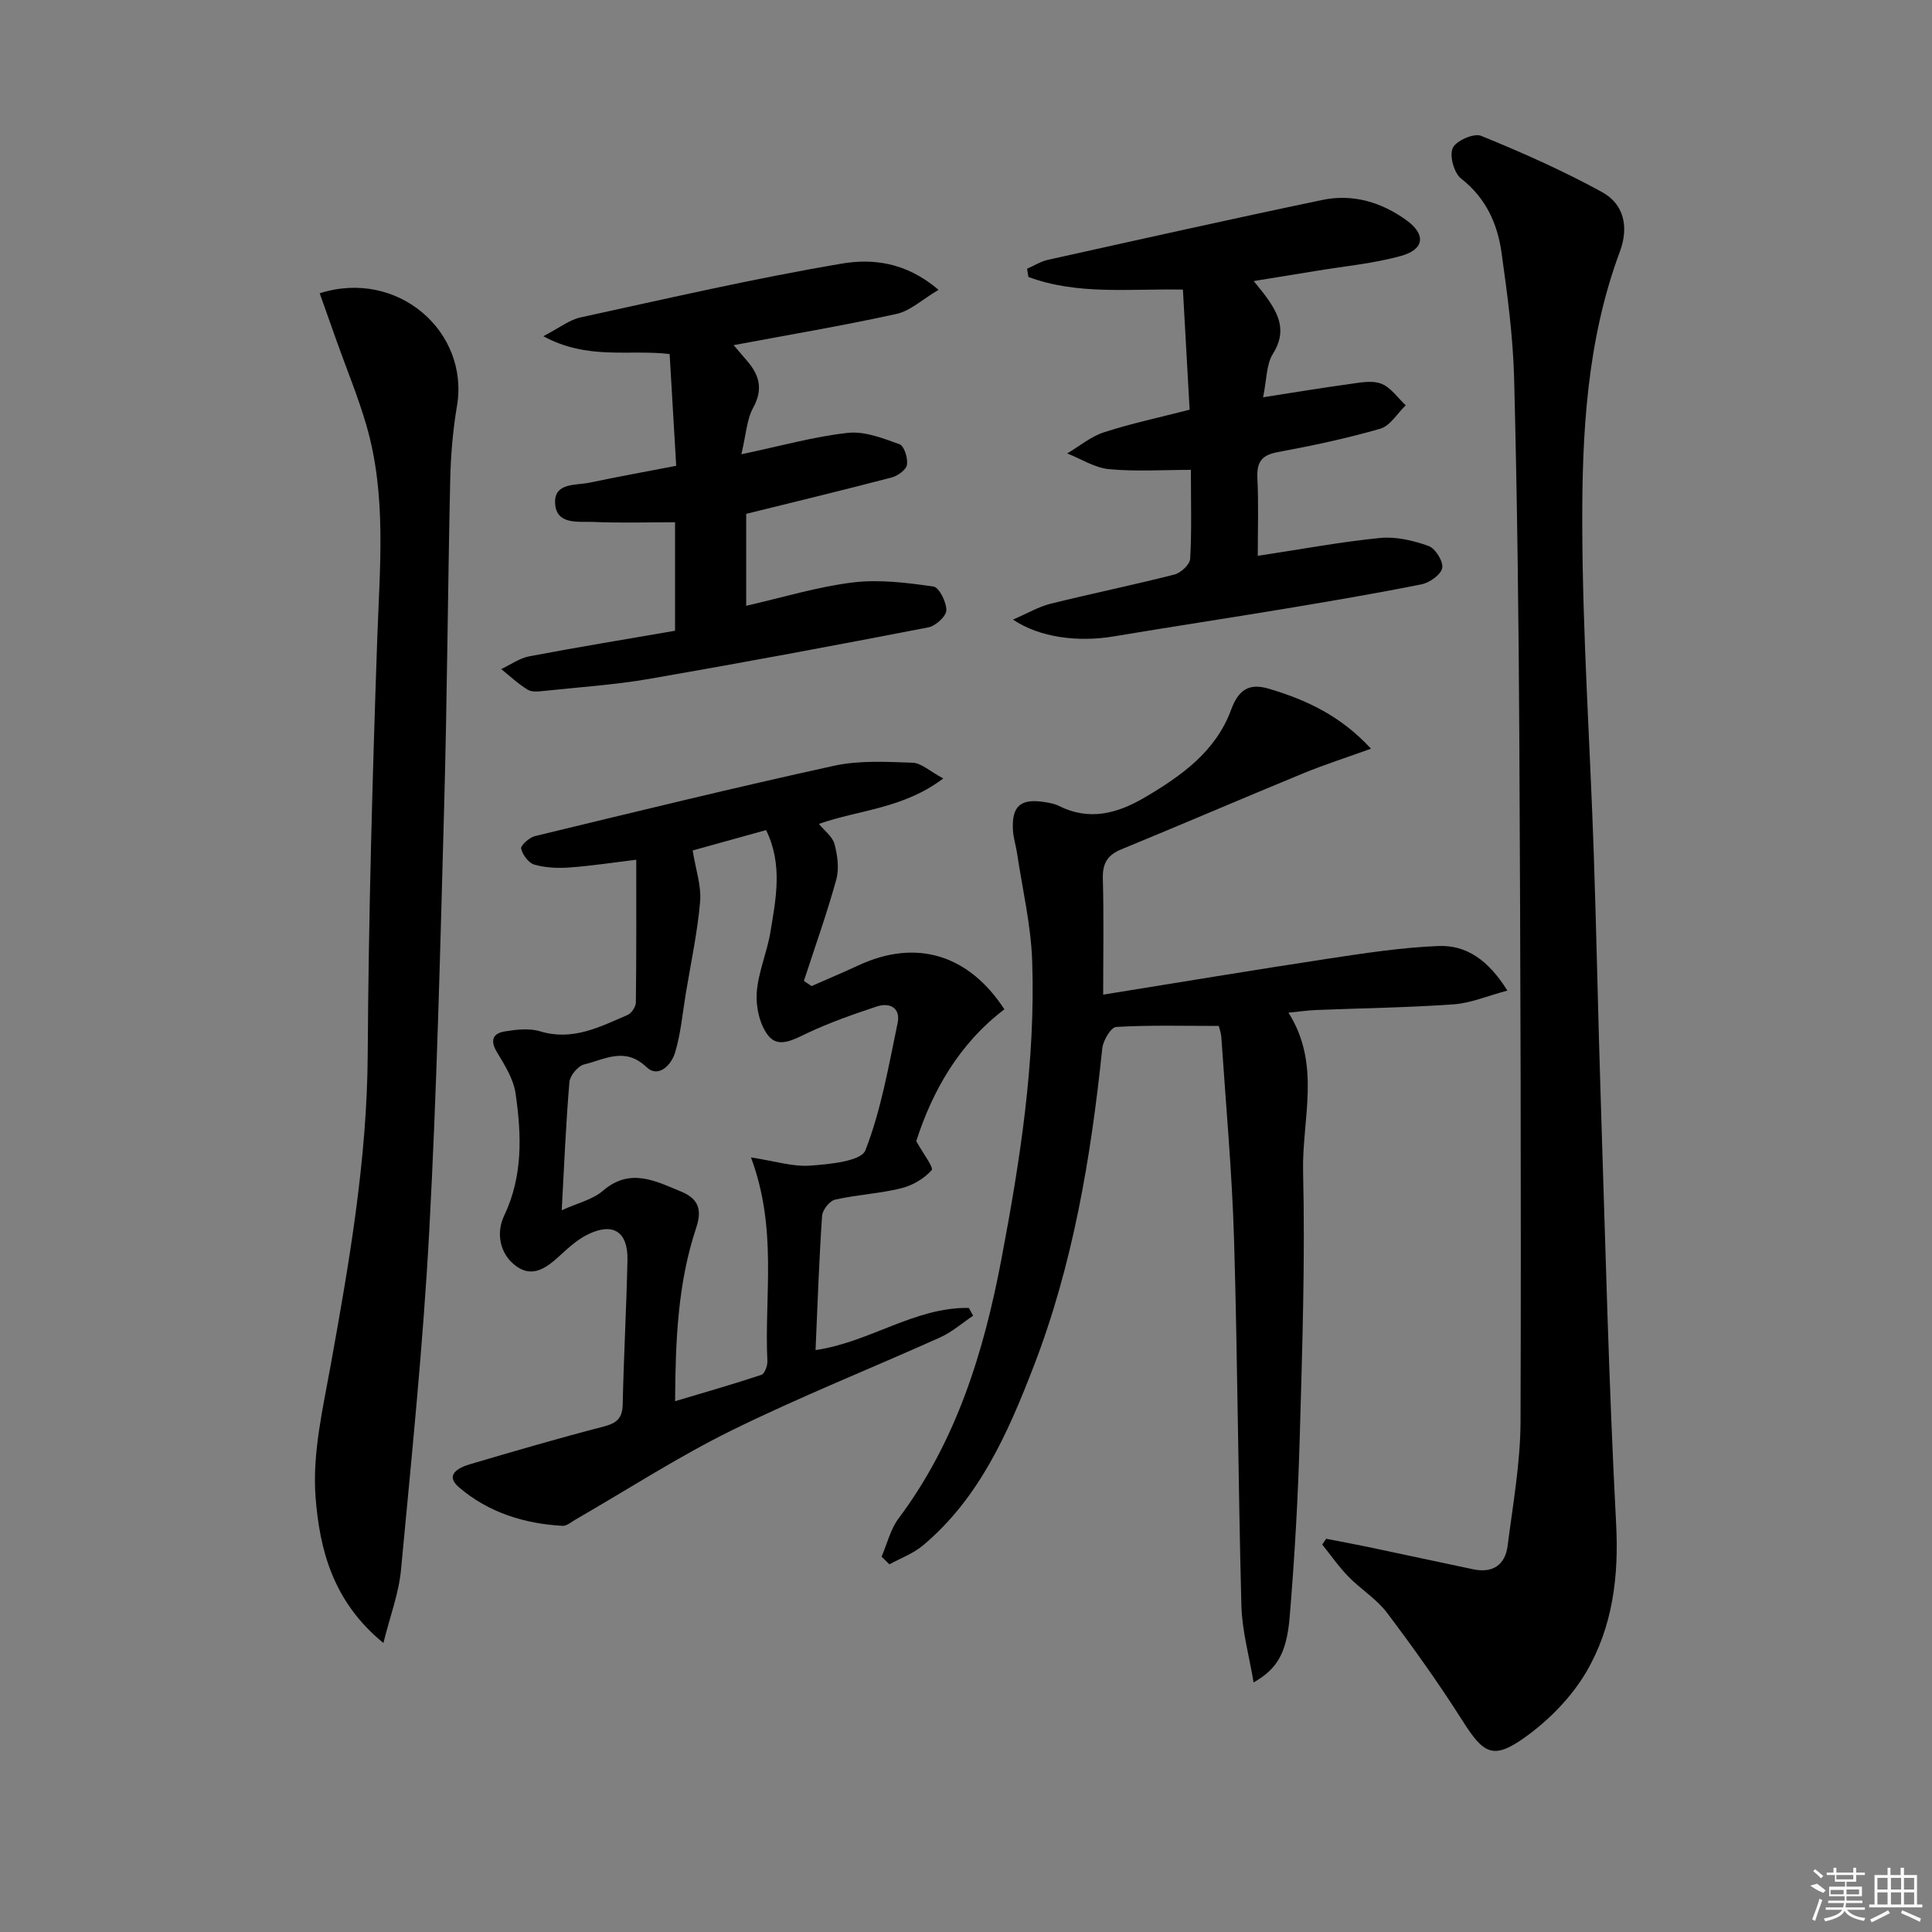 <svg enable-background="new 0 0 400 400" viewBox="0 0 400 400" xmlns="http://www.w3.org/2000/svg"><rect x="0" y="0" width="400" height="400" fill="#808080" stroke="none"/><path d="m274.57 318.59c2.87.56 5.75 1.08 8.61 1.68 7.29 1.53 14.57 3.12 21.86 4.64 4.03.84 6.6-.92 7.1-4.89 1.09-8.54 2.64-17.12 2.67-25.69.15-47.13-.01-94.27-.25-141.4-.13-24.8-.44-49.59-1.07-74.38-.22-8.76-1.39-17.53-2.61-26.22-.84-6.02-3.24-11.35-8.38-15.36-1.46-1.14-2.44-4.71-1.73-6.32.66-1.5 4.39-3.14 5.87-2.53 8.54 3.48 17.03 7.24 25.1 11.68 4.51 2.49 5.52 7.23 3.64 12.28-6.86 18.41-7.86 37.74-7.79 56.99.08 22.42 1.6 44.84 2.37 67.26.59 17.13.9 34.26 1.46 51.39.95 29.25 1.64 58.52 3.18 87.75.58 10.99-.73 21.36-6.16 30.66-3.06 5.24-7.74 10-12.71 13.56-6.61 4.73-8.58 3.43-12.92-3.41-4.88-7.69-10.18-15.13-15.66-22.39-2.16-2.86-5.44-4.86-7.98-7.47-1.99-2.04-3.63-4.41-5.42-6.64.26-.4.54-.79.82-1.19z"/><path d="m195.29 161.17c-8.28 6.27-17.36 6.47-25.75 9.41 1.15 1.41 2.83 2.63 3.24 4.19.62 2.34.99 5.08.36 7.35-1.95 7.06-4.43 13.98-6.7 20.96.53.36 1.05.72 1.58 1.08 3.25-1.43 6.52-2.81 9.74-4.3 11.87-5.51 22.74-2.31 30.19 9.11-9.45 7.17-14.95 17.03-18.25 27.29 1.38 2.5 3.66 5.48 3.19 6.01-1.57 1.77-4 3.19-6.34 3.76-4.48 1.1-9.17 1.32-13.67 2.35-1.13.26-2.6 2.14-2.68 3.36-.62 9.11-.93 18.24-1.35 27.78 11.22-1.62 20.55-8.92 31.73-8.73.3.54.6 1.07.9 1.61-2.25 1.51-4.35 3.37-6.78 4.47-14.38 6.47-29.07 12.31-43.2 19.27-11.13 5.48-21.61 12.29-32.38 18.49-.85.49-1.78 1.32-2.63 1.28-7.98-.44-15.43-2.79-21.5-8.01-2.98-2.56-.02-4.05 2.26-4.73 9.2-2.72 18.41-5.4 27.69-7.81 2.67-.69 3.91-1.65 3.98-4.54.22-9.97.77-19.94.99-29.91.13-5.93-3-7.92-8.27-5.3-2.04 1.01-3.85 2.62-5.55 4.19-2.71 2.5-5.68 4.91-9.2 2.36-3.45-2.5-4.21-6.89-2.53-10.42 3.95-8.29 3.62-16.81 2.38-25.38-.43-2.96-2.23-5.83-3.83-8.48-1.49-2.46-.9-3.93 1.62-4.34 2.39-.39 5.07-.7 7.32-.01 6.73 2.04 12.34-.93 18.08-3.39.82-.35 1.71-1.71 1.72-2.61.12-9.58.08-19.16.08-29.53-4.73.57-9.24 1.27-13.77 1.6-2.43.18-4.99.07-7.31-.58-1.2-.34-2.46-2.03-2.75-3.32-.15-.64 1.69-2.31 2.85-2.59 20.62-4.99 41.23-10.03 61.95-14.57 5.21-1.14 10.81-.81 16.22-.63 1.8.05 3.57 1.76 6.37 3.26zm-39.81 78.46c4.91.75 8.63 1.96 12.25 1.7 4.02-.29 10.56-.91 11.44-3.17 3.27-8.38 4.81-17.46 6.67-26.35.65-3.09-1.56-4.34-4.34-3.42-4.84 1.61-9.69 3.31-14.3 5.48-2.84 1.34-5.99 3.21-8.11.58-1.79-2.22-2.61-5.92-2.42-8.87.28-4.24 2.13-8.34 2.83-12.58 1.15-6.95 2.6-14-.89-21.14-5.44 1.51-10.64 2.95-15.2 4.22.63 3.95 1.82 7.35 1.54 10.62-.56 6.4-1.93 12.74-2.98 19.1-.67 4.07-1.03 8.24-2.21 12.15-.75 2.48-3.41 5.36-5.91 2.98-4.49-4.28-8.68-1.56-12.91-.55-1.28.31-2.94 2.32-3.05 3.66-.74 8.68-1.09 17.39-1.59 26.53 3.24-1.48 6.37-2.18 8.51-4.02 5.64-4.86 10.88-2.04 16.2.15 3.32 1.37 4.48 3.44 3.15 7.44-3.86 11.53-4.31 23.55-4.39 35.96 6.3-1.88 12.12-3.54 17.86-5.45.68-.23 1.29-1.88 1.25-2.83-.66-13.54 2.15-27.29-3.4-42.19z"/><path d="m182.52 322.29c1.15-2.65 1.83-5.65 3.51-7.9 11.97-15.99 17.65-34.44 21.3-53.68 3.87-20.42 7.09-40.95 6.37-61.81-.26-7.41-2.01-14.76-3.11-22.14-.24-1.63-.77-3.24-.87-4.87-.29-5.03 1.59-6.64 6.62-5.82.98.16 2.01.34 2.88.78 6.35 3.17 12.12 1.59 17.86-1.79 7.57-4.47 14.63-9.49 17.8-18.09 1.52-4.12 3.66-5.62 7.85-4.37 7.72 2.3 14.83 5.58 21.12 12.41-5.17 1.87-9.66 3.3-14 5.09-12.58 5.18-25.09 10.57-37.68 15.74-2.88 1.18-3.92 2.91-3.84 6.04.22 7.78.07 15.57.07 24.05 16.05-2.58 31.38-5.14 46.74-7.47 7.51-1.14 15.07-2.29 22.64-2.6 5.8-.24 10.35 2.89 14.31 9.23-4.17 1.11-7.61 2.6-11.14 2.85-9.45.67-18.93.79-28.4 1.17-1.77.07-3.53.33-5.79.55 6.85 10.79 2.77 22.1 3.03 32.93.44 18.29-.17 36.61-.69 54.91-.35 12.45-1.05 24.9-2.09 37.32-.64 7.6-2.71 10.8-7.47 13.51-.91-5.51-2.38-10.66-2.52-15.85-.67-25.25-.78-50.52-1.52-75.77-.41-13.94-1.69-27.85-2.62-41.78-.07-1.12-.48-2.22-.55-2.52-7.37 0-14.33-.2-21.24.21-1.08.06-2.71 2.81-2.88 4.45-2.34 22.54-6.06 44.81-14.28 66.03-5.28 13.65-11.22 27.13-22.86 36.88-2 1.67-4.6 2.62-6.93 3.9-.53-.52-1.08-1.05-1.62-1.59z"/><path d="m66.19 60.72c16.11-5.13 31.03 7.93 28.42 23.35-.86 5.06-1.29 10.24-1.4 15.38-.5 22.46-.63 44.92-1.25 67.38-.81 29.42-1.51 58.85-3.1 88.23-1.26 23.37-3.65 46.68-5.84 69.99-.46 4.86-2.27 9.58-3.64 15.11-10.55-8.6-13.23-19.53-14.05-30.26-.68-8.98 1.52-18.29 3.15-27.33 3.83-21.24 7.51-42.41 7.65-64.15.18-28.77.98-57.55 1.98-86.3.52-14.8 1.95-29.58-2.25-44.06-1.71-5.88-4.07-11.58-6.13-17.36-1.15-3.24-2.29-6.47-3.54-9.98z"/><path d="m260.41 115.08c8.97-1.36 17.12-2.89 25.34-3.7 3.28-.32 6.85.53 10 1.65 1.41.5 3.08 3.16 2.85 4.54-.24 1.37-2.57 3.06-4.23 3.39-9.42 1.9-18.91 3.5-28.39 5.08-11.79 1.96-23.61 3.74-35.4 5.72-7.33 1.23-15.32.26-20.85-3.48 3.03-1.31 5.31-2.67 7.77-3.28 8.53-2.12 17.15-3.88 25.66-6.05 1.33-.34 3.19-2.08 3.25-3.26.34-5.79.15-11.61.15-18.41-5.89 0-11.47.38-16.96-.15-2.96-.28-5.77-2.12-8.65-3.25 2.52-1.49 4.88-3.49 7.59-4.37 5.67-1.84 11.53-3.08 17.76-4.69-.47-8.36-.93-16.56-1.39-24.86-11.05-.22-21.81 1.17-31.99-2.62-.09-.57-.19-1.13-.28-1.7 1.45-.63 2.84-1.52 4.35-1.85 18.93-4.2 37.85-8.44 56.82-12.4 6.3-1.31 12.24.48 17.41 4.23 4.03 2.93 3.7 6.01-1.14 7.36-5.72 1.59-11.73 2.13-17.61 3.11-4.09.68-8.19 1.34-12.9 2.1 1.06 1.33 1.85 2.26 2.56 3.24 2.67 3.66 4.33 7.21 1.41 11.83-1.37 2.17-1.26 5.27-2.03 8.99 6.57-1.02 12.06-1.94 17.58-2.69 2.27-.31 4.83-.87 6.83-.14 1.99.73 3.44 2.93 5.12 4.49-1.74 1.67-3.21 4.25-5.26 4.85-6.99 2.02-14.16 3.53-21.32 4.86-3.37.63-4.28 2.18-4.13 5.39.26 5.11.08 10.27.08 16.07z"/><path d="m138.64 73.3c-8.44-1-16.93 1.31-26.15-3.69 3.33-1.73 5.39-3.39 7.69-3.89 17.99-3.92 35.95-8.07 54.09-11.14 6.2-1.05 13.22-.42 20.04 5.43-3.4 2.01-5.85 4.36-8.68 4.98-11 2.42-22.12 4.29-33.74 6.47 1.1 1.28 2.02 2.34 2.93 3.42 2.48 2.94 3.15 5.83 1.11 9.55-1.33 2.43-1.46 5.53-2.44 9.62 8.24-1.73 15.08-3.67 22.05-4.43 3.47-.38 7.27 1.12 10.71 2.36.96.35 1.74 2.88 1.53 4.24-.16 1.04-1.9 2.3-3.15 2.63-9.93 2.6-19.91 5.01-30.14 7.54v19.03c7.59-1.73 14.75-3.93 22.07-4.83 5.47-.67 11.18.06 16.69.84 1.19.17 2.72 3.24 2.68 4.94-.03 1.24-2.23 3.23-3.72 3.52-19.22 3.72-38.47 7.32-57.76 10.66-7.18 1.24-14.49 1.72-21.75 2.49-1.14.12-2.56.3-3.44-.24-1.97-1.19-3.67-2.82-5.49-4.27 1.92-.9 3.76-2.25 5.78-2.64 10.05-1.91 20.16-3.56 30.21-5.3 0-7.98 0-14.94 0-22.46-5.74 0-11.34.17-16.92-.07-3.1-.13-7.66.68-7.91-3.84-.24-4.36 4.3-3.69 7.19-4.3 5.68-1.2 11.4-2.23 17.88-3.48-.44-7.56-.89-15.1-1.36-23.14z"/><g fill="#fafafa"><path d="m374.8 390.4 1.4-.4c.7.5 1.3 1 1.8 1.4l-.5.5c-1.5-.6-2.1-1.1-2.7-1.5zm1 7.3-.6-.3c.5-1.4 1.1-2.8 1.5-4.3.2.1.4.2.6.3-.5 1.3-1 2.8-1.5 4.3zm-.4-10.3.4-.4c.4.3 1 .8 1.7 1.4l-.5.5c-.4-.5-1-1-1.6-1.5zm2.5.3h1.7v-1h.6v1h3.5v-1h.6v1h1.8v.5h-1.8v1.4h-2v1h3.2v2h-3.2v.9h3.3v.5h-3.4c0 .3-.1.6-.1.9h4v.5h-3.7c.7.9 1.9 1.5 3.8 1.7-.1.2-.2.4-.3.6-2.1-.4-3.5-1.1-4-2.1-.4 1-1.8 1.7-4 2.2-.1-.2-.2-.4-.3-.6 2.1-.4 3.4-1 3.8-1.8h-3.4v-.5h3.6c.1-.3.1-.6.2-.9h-3.3v-.5h3.4c0-.3 0-.6 0-.9h-3.2v-2h3.3v-1h-2.1v-1.4h-1.7v-.5zm1.1 3.5v1h2.7c0-.3 0-.4 0-.4 0-.1 0-.2 0-.2 0-.1 0-.2 0-.3h-2.7zm1.2-3v.9h3.5v-.9zm4.7 3h-2.6v.6.4h2.6z"/><path d="m393.6 386.7h.6v1.5h2.7v6.1h1.1v.6h-11v-.6h1.1v-6.1h2.7v-1.5h.6v1.5h2.1v-1.5zm-2.7 8.8.4.6c-1.2.6-2.5 1.3-3.8 1.9-.1-.2-.2-.4-.3-.6 1.2-.6 2.5-1.2 3.7-1.9zm-2.2-6.7v2.4h2.1v-2.4zm0 3v2.5h2.1v-2.5zm2.8-3v2.4h2.1v-2.4zm0 3v2.5h2.1v-2.5zm6 6.1c-1.4-.7-2.7-1.3-3.9-1.8l.2-.6c1.5.6 2.7 1.2 3.9 1.7zm-1.2-9.1h-2.1v2.4h2.1zm-2.1 3v2.5h2.1v-2.5z"/></g></svg>